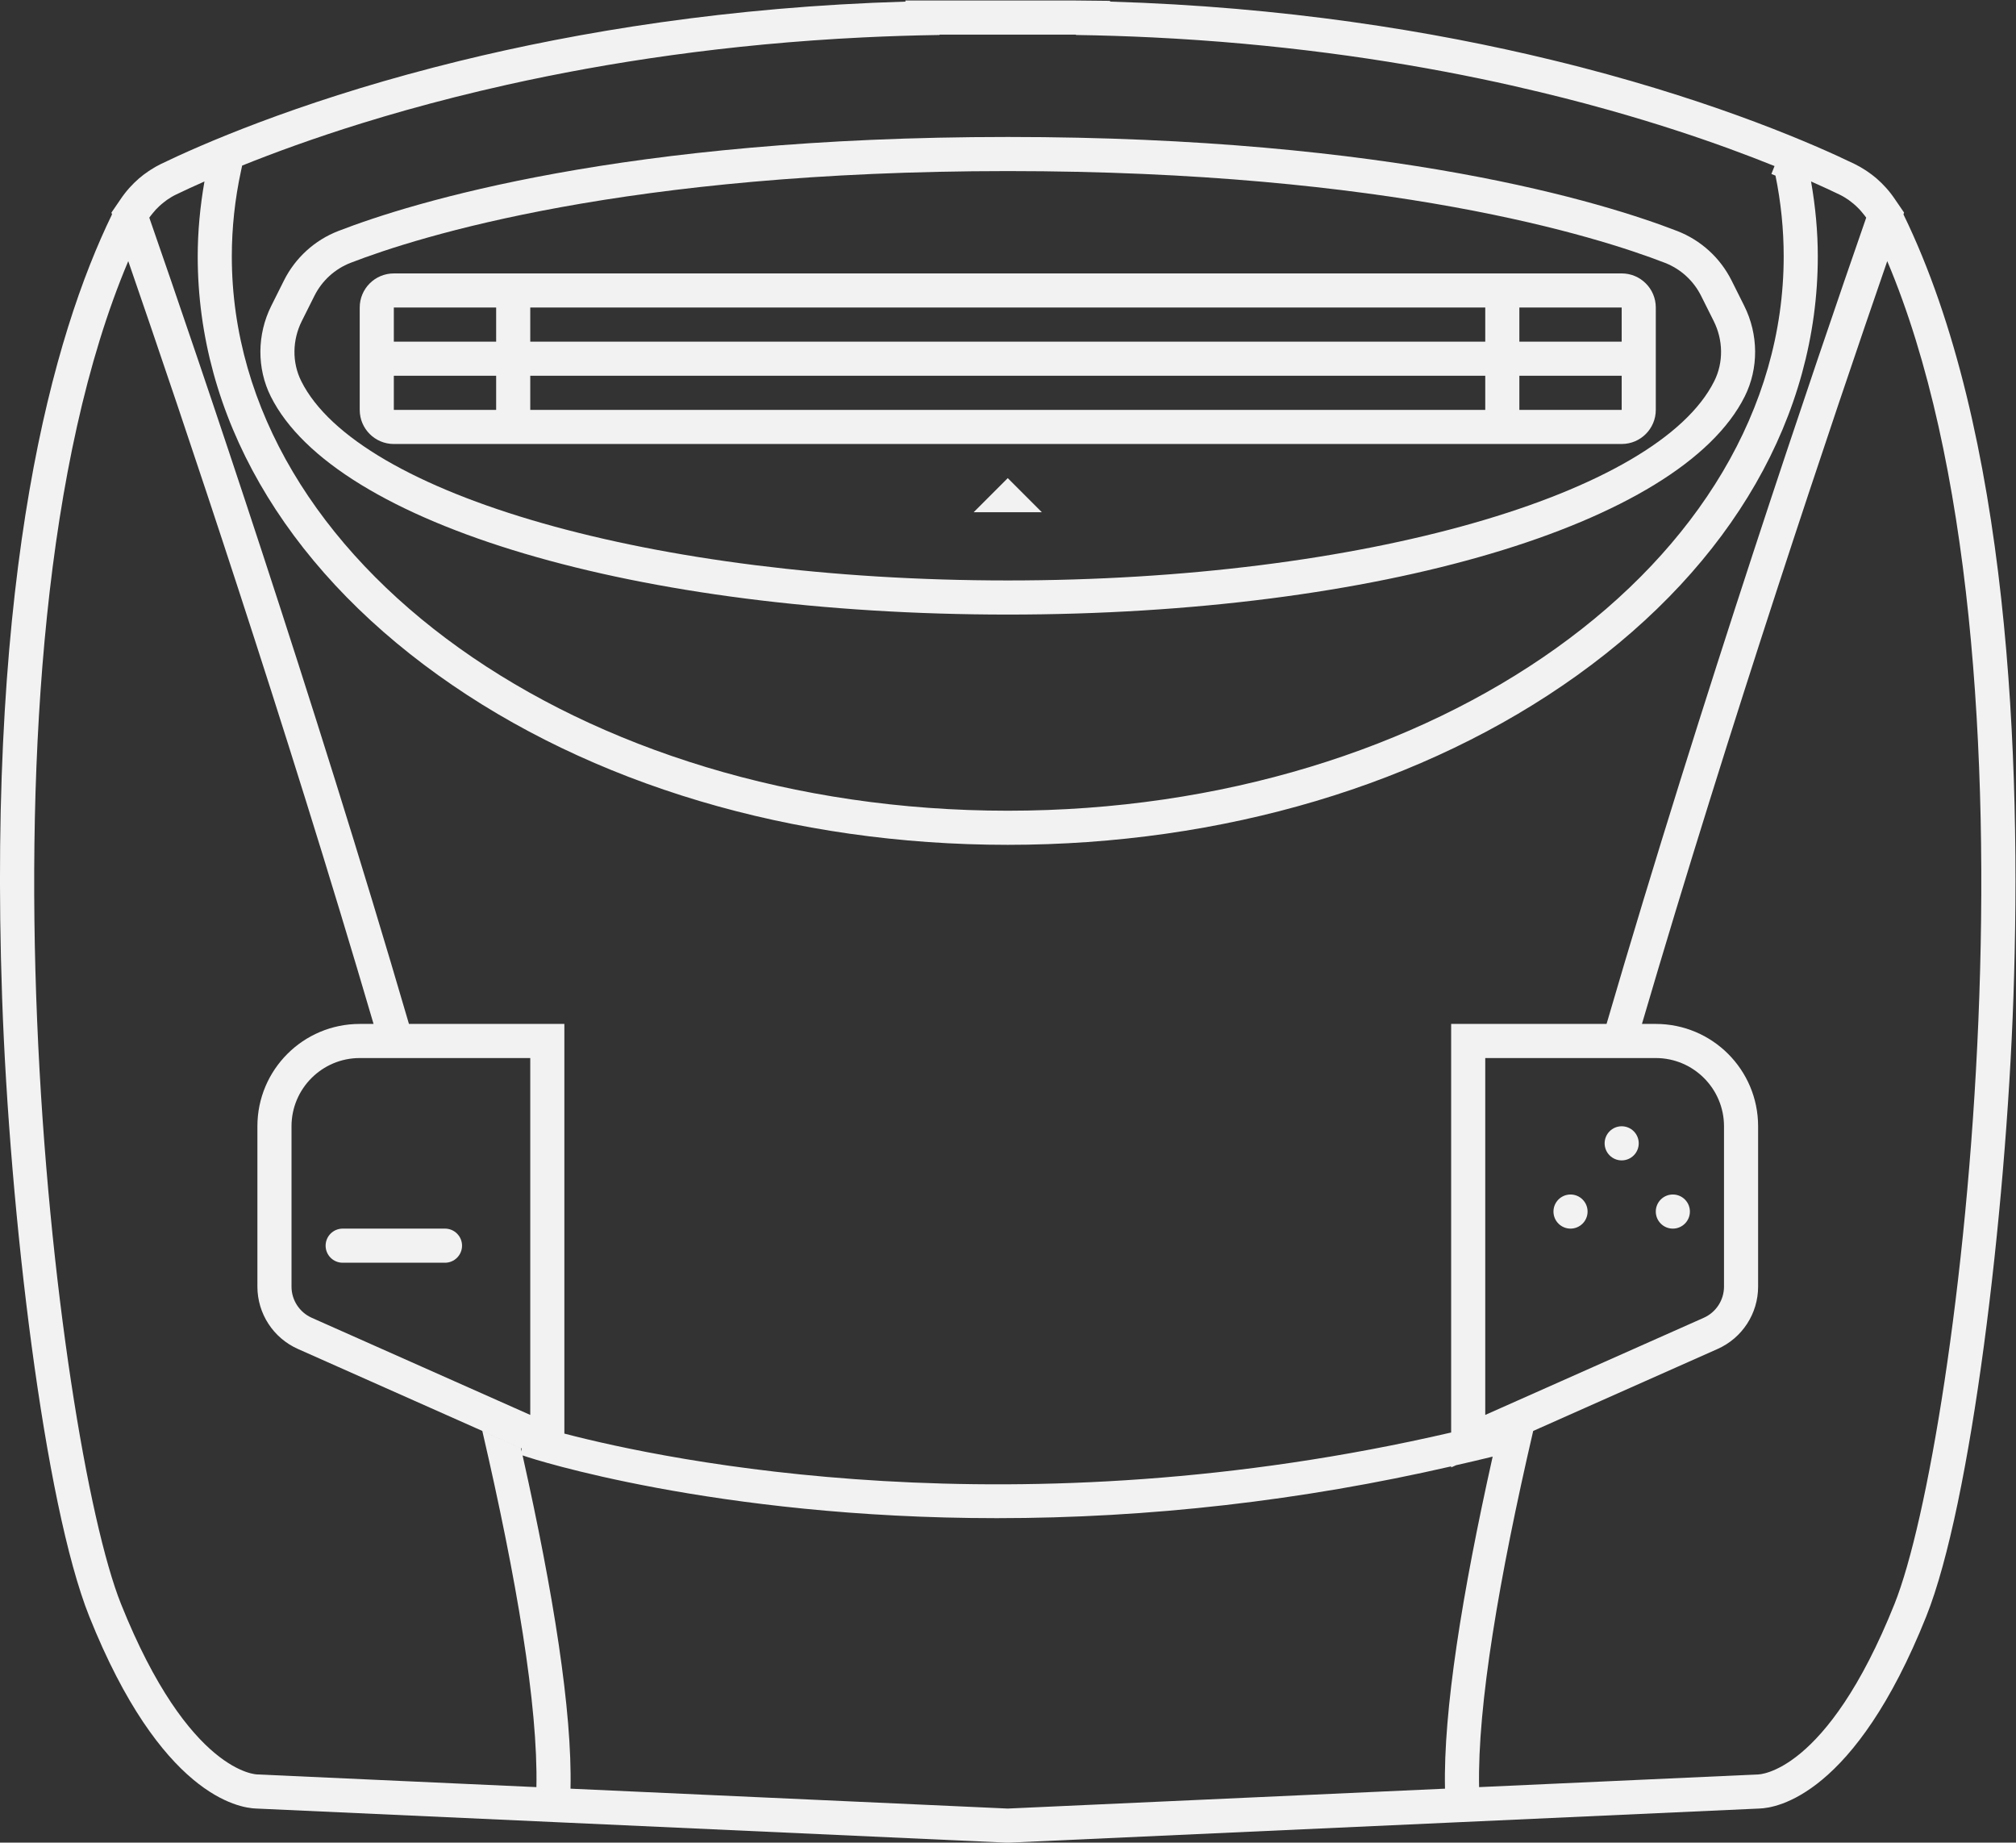 <?xml version="1.0" encoding="UTF-8" standalone="no"?>
<svg
   xmlns:dc="http://purl.org/dc/elements/1.1/"
   xmlns:cc="http://creativecommons.org/ns#"
   xmlns:rdf="http://www.w3.org/1999/02/22-rdf-syntax-ns#"
   xmlns:svg="http://www.w3.org/2000/svg"
   xmlns="http://www.w3.org/2000/svg"
   viewBox="0 0 315.164 288.005"
   height="288.005"
   width="315.164"
   xml:space="preserve"
   id="svg2"
   version="1.1"><rect x="0" y="0" width="315.164" height="288.005" fill="#333333" stroke="none"/><defs
     id="defs6"><clipPath
       id="clipPath18"
       clipPathUnits="userSpaceOnUse"><path
         id="path16"
         d="M 0,256 H 256 V 0 H 0 Z" /></clipPath></defs><g
     transform="matrix(1.333,0,0,-1.333,-13.08,320)"
     id="g10"><g
       id="g12"><g
         clip-path="url(#clipPath18)"
         id="g14"><g
           transform="translate(232,52)"
           id="g20"><path
             id="path22"
             style="fill:#f2f2f2;fill-opacity:1;fill-rule:nonzero;stroke:none"
             d="m 0,0 c -8,-20 -16,-20 -16,-20 l -32.722,-1.487 c -0.196,9.534 2.319,24.409 6.344,41.763 l 21.627,9.613 c 2.889,1.284 4.751,4.148 4.751,7.31 V 56 c 0,6.627 -5.373,12 -12,12 h -1.623 c 10.359,35.313 22.325,70.789 28.768,89.44 C 18.879,110.779 7.624,19.061 0,0 m -208,0 c -7.624,19.061 -18.879,110.779 0.855,157.44 6.443,-18.651 18.409,-54.127 28.768,-89.44 H -180 c -6.627,0 -12,-5.373 -12,-12 V 37.199 c 0,-3.162 1.862,-6.026 4.751,-7.31 L -161,18.223 v -0.366 c -0.031,0.136 -0.059,0.269 -0.09,0.405 l -4.532,2.014 c 4.025,-17.354 6.54,-32.229 6.344,-41.763 L -192,-20 c 0,0 -8,0 -16,20 m 96,183.958 V 184 h 16 v -0.042 c 3.043,-0.045 6.021,-0.141 8.932,-0.283 14.558,-0.709 27.457,-2.552 38.49,-4.843 2.477,-0.515 4.849,-1.053 7.136,-1.604 1.788,-0.432 3.527,-0.87 5.195,-1.316 0.951,-0.254 1.882,-0.509 2.794,-0.766 2.734,-0.769 5.292,-1.548 7.666,-2.318 4.61,-1.494 8.522,-2.951 11.713,-4.238 l -0.367,-0.925 0.479,-0.199 C -13.323,164.347 -13,161.165 -13,158 c 0,-35.841 -40.822,-65 -91,-65 -50.178,0 -91,29.159 -91,65 0,3.335 0.36,6.692 1.069,9.978 l 0.144,0.668 c 3.718,1.496 8.4,3.215 14.009,4.955 0.832,0.257 1.684,0.515 2.556,0.774 3.488,1.031 7.294,2.057 11.406,3.034 1.027,0.244 2.074,0.486 3.14,0.723 11.724,2.61 25.73,4.764 41.744,5.543 2.911,0.142 5.89,0.238 8.932,0.283 M -48,22.155 V 64 h 12 8 c 4.411,0 8,-3.589 8,-8 V 37.199 c 0,-1.579 -0.933,-3.013 -2.375,-3.655 z m -112,0 -25.625,11.389 C -187.067,34.186 -188,35.62 -188,37.199 V 56 c 0,4.411 3.589,8 8,8 h 8 12 z m 56,-46.155 -51.279,2.331 c 0.203,9.1 -2.008,22.926 -5.622,39.079 l 0.584,-0.195 c 0.214,-0.072 21.814,-7.165 55.034,-7.165 17.9,0 35.799,2.059 53.283,6.073 V 16 l 0.586,0.26 c 1.3,0.302 2.603,0.588 3.898,0.912 l 0.385,0.096 c -3.595,-16.092 -5.793,-29.865 -5.59,-38.937 z M -3.322,162.539 C -9.357,145.176 -22.542,106.458 -33.774,68 H -36 -52 V 20.093 c -51.122,-11.834 -91.886,-3.29 -104,-0.128 V 68 h -16 -2.226 c -11.232,38.458 -24.417,77.176 -30.452,94.539 0,0 0,0 0,0 0.13,0.19 0.279,0.365 0.424,0.544 0.109,0.133 0.216,0.267 0.334,0.393 0.136,0.147 0.28,0.287 0.427,0.424 0.167,0.154 0.341,0.3 0.521,0.44 0.123,0.097 0.244,0.196 0.373,0.285 0.327,0.224 0.665,0.433 1.026,0.607 0.884,0.427 2.014,0.954 3.364,1.55 -0.518,-2.959 -0.791,-5.91 -0.791,-8.782 0,-18.623 10.014,-36.062 28.197,-49.106 C -152.92,96.065 -129.196,89 -104,89 c 25.195,0 48.92,7.065 66.803,19.894 C -19.014,121.938 -9,139.378 -9,158 c 0,2.87 -0.273,5.822 -0.791,8.783 1.35,-0.597 2.48,-1.124 3.363,-1.551 0.362,-0.174 0.699,-0.383 1.027,-0.607 0.13,-0.089 0.251,-0.189 0.374,-0.286 0.179,-0.139 0.353,-0.285 0.519,-0.439 0.148,-0.137 0.292,-0.277 0.429,-0.425 0.116,-0.125 0.224,-0.258 0.332,-0.391 0.145,-0.179 0.295,-0.355 0.425,-0.545 m 4.369,0.383 0.072,0.21 -1.063,1.554 c -0.315,0.47 -0.66,0.917 -1.035,1.336 -0.012,0.013 -0.024,0.024 -0.035,0.037 -0.337,0.373 -0.692,0.727 -1.071,1.054 -0.009,0.008 -0.017,0.016 -0.025,0.024 -0.358,0.307 -0.735,0.589 -1.126,0.852 -0.079,0.054 -0.16,0.105 -0.24,0.157 -0.39,0.249 -0.791,0.484 -1.209,0.687 h -0.002 c -4.599,2.224 -15.608,7.063 -32.008,11.32 -1.151,0.299 -2.336,0.593 -3.538,0.885 -13.931,3.379 -31.363,6.229 -51.767,6.833 v 0.087 L -96,188 h -16 -4 v -0.129 c -20.688,-0.613 -38.33,-3.532 -52.355,-6.973 -1.001,-0.246 -1.985,-0.494 -2.95,-0.745 -16.4,-4.257 -27.409,-9.096 -32.008,-11.32 0,0 -0.001,0 -0.001,0 -0.419,-0.202 -0.819,-0.438 -1.21,-0.687 -0.081,-0.052 -0.161,-0.103 -0.24,-0.157 -0.391,-0.263 -0.768,-0.545 -1.125,-0.851 -0.009,-0.009 -0.018,-0.017 -0.027,-0.026 -0.378,-0.327 -0.733,-0.68 -1.069,-1.052 -0.012,-0.013 -0.024,-0.025 -0.036,-0.039 -0.375,-0.418 -0.719,-0.865 -1.034,-1.334 l -1.064,-1.555 0.071,-0.206 c -6.895,-14.172 -14.641,-41.544 -12.891,-91.863 0.88,-25.296 4.945,-59.349 10.225,-72.548 8.379,-20.949 17.506,-22.456 19.582,-22.513 l 32.766,-1.489 3.905,-0.178 51.279,-2.331 0.182,-0.008 0.182,0.008 51.279,2.331 3.905,0.178 32.766,1.489 c 2.076,0.057 11.203,1.564 19.582,22.513 5.28,13.199 9.346,47.252 10.225,72.548 0.97,27.882 -0.492,66.38 -12.892,91.859" /></g><g
           transform="translate(128,220)"
           id="g24"><path
             id="path26"
             style="fill:#f2f2f2;fill-opacity:1;fill-rule:nonzero;stroke:none"
             d="m 0,0 c 44.814,0 69.136,-7.685 77.063,-10.755 1.854,-0.718 3.365,-2.1 4.253,-3.878 l 1.478,-2.955 c 1.106,-2.213 1.168,-4.83 0.062,-7.043 C 76.235,-37.891 41.659,-48 0,-48 c -41.659,0 -76.235,10.109 -82.856,23.369 -1.105,2.213 -1.044,4.83 0.062,7.043 l 1.478,2.955 c 0.888,1.778 2.399,3.16 4.252,3.878 C -69.136,-7.685 -44.815,0 0,0 m -84.894,-12.844 -1.478,-2.955 c -1.681,-3.362 -1.704,-7.332 -0.063,-10.619 C -78.914,-41.48 -43.371,-52 0,-52 c 43.371,0 78.914,10.52 86.436,25.582 1.64,3.287 1.617,7.257 -0.064,10.619 l -1.477,2.955 c -1.338,2.676 -3.607,4.742 -6.387,5.819 C 69.948,-3.71 45.162,4 0,4 -45.162,4 -69.948,-3.71 -78.508,-7.025 c -2.78,-1.077 -5.048,-3.143 -6.386,-5.819" /></g><path
           id="path28"
           style="fill:#f2f2f2;fill-opacity:1;fill-rule:nonzero;stroke:none"
           d="M 68,192 H 56 v 4 h 12 z m -12,12 h 12 v -4 H 56 Z m 128,-4 H 72 v 4 h 112 z m 16,0 h -12 v 4 h 12 z m 0,-8 h -12 v 4 h 12 z m -128,4 h 112 v -4 H 72 Z m -16,-8 h 12 4 112 4 12 c 2.209,0 4,1.791 4,4 v 4 4 4 c 0,2.209 -1.791,4 -4,4 H 188 184 72 68 56 c -2.209,0 -4,-1.791 -4,-4 v -4 -4 -4 c 0,-2.209 1.791,-4 4,-4" /><g
           transform="translate(124,180)"
           id="g30"><path
             id="path32"
             style="fill:#f2f2f2;fill-opacity:1;fill-rule:nonzero;stroke:none"
             d="M 0,0 H 8 L 4,4 Z" /></g><g
           transform="translate(200,108)"
           id="g34"><path
             id="path36"
             style="fill:#f2f2f2;fill-opacity:1;fill-rule:nonzero;stroke:none"
             d="m 0,0 c -1.104,0 -2,-0.896 -2,-2 0,-1.104 0.896,-2 2,-2 1.104,0 2,0.896 2,2 0,1.104 -0.896,2 -2,2" /></g><g
           transform="translate(48,94)"
           id="g38"><path
             id="path40"
             style="fill:#f2f2f2;fill-opacity:1;fill-rule:nonzero;stroke:none"
             d="m 0,0 c 0,-1.104 0.896,-2 2,-2 h 12 c 1.104,0 2,0.896 2,2 0,1.104 -0.896,2 -2,2 H 2 C 0.896,2 0,1.104 0,0" /></g><g
           transform="translate(194,100)"
           id="g42"><path
             id="path44"
             style="fill:#f2f2f2;fill-opacity:1;fill-rule:nonzero;stroke:none"
             d="m 0,0 c -1.104,0 -2,-0.896 -2,-2 0,-1.104 0.896,-2 2,-2 1.104,0 2,0.896 2,2 0,1.104 -0.896,2 -2,2" /></g><g
           transform="translate(206,100)"
           id="g46"><path
             id="path48"
             style="fill:#f2f2f2;fill-opacity:1;fill-rule:nonzero;stroke:none"
             d="m 0,0 c -1.104,0 -2,-0.896 -2,-2 0,-1.104 0.896,-2 2,-2 1.104,0 2,0.896 2,2 0,1.104 -0.896,2 -2,2" /></g></g></g></g></svg>